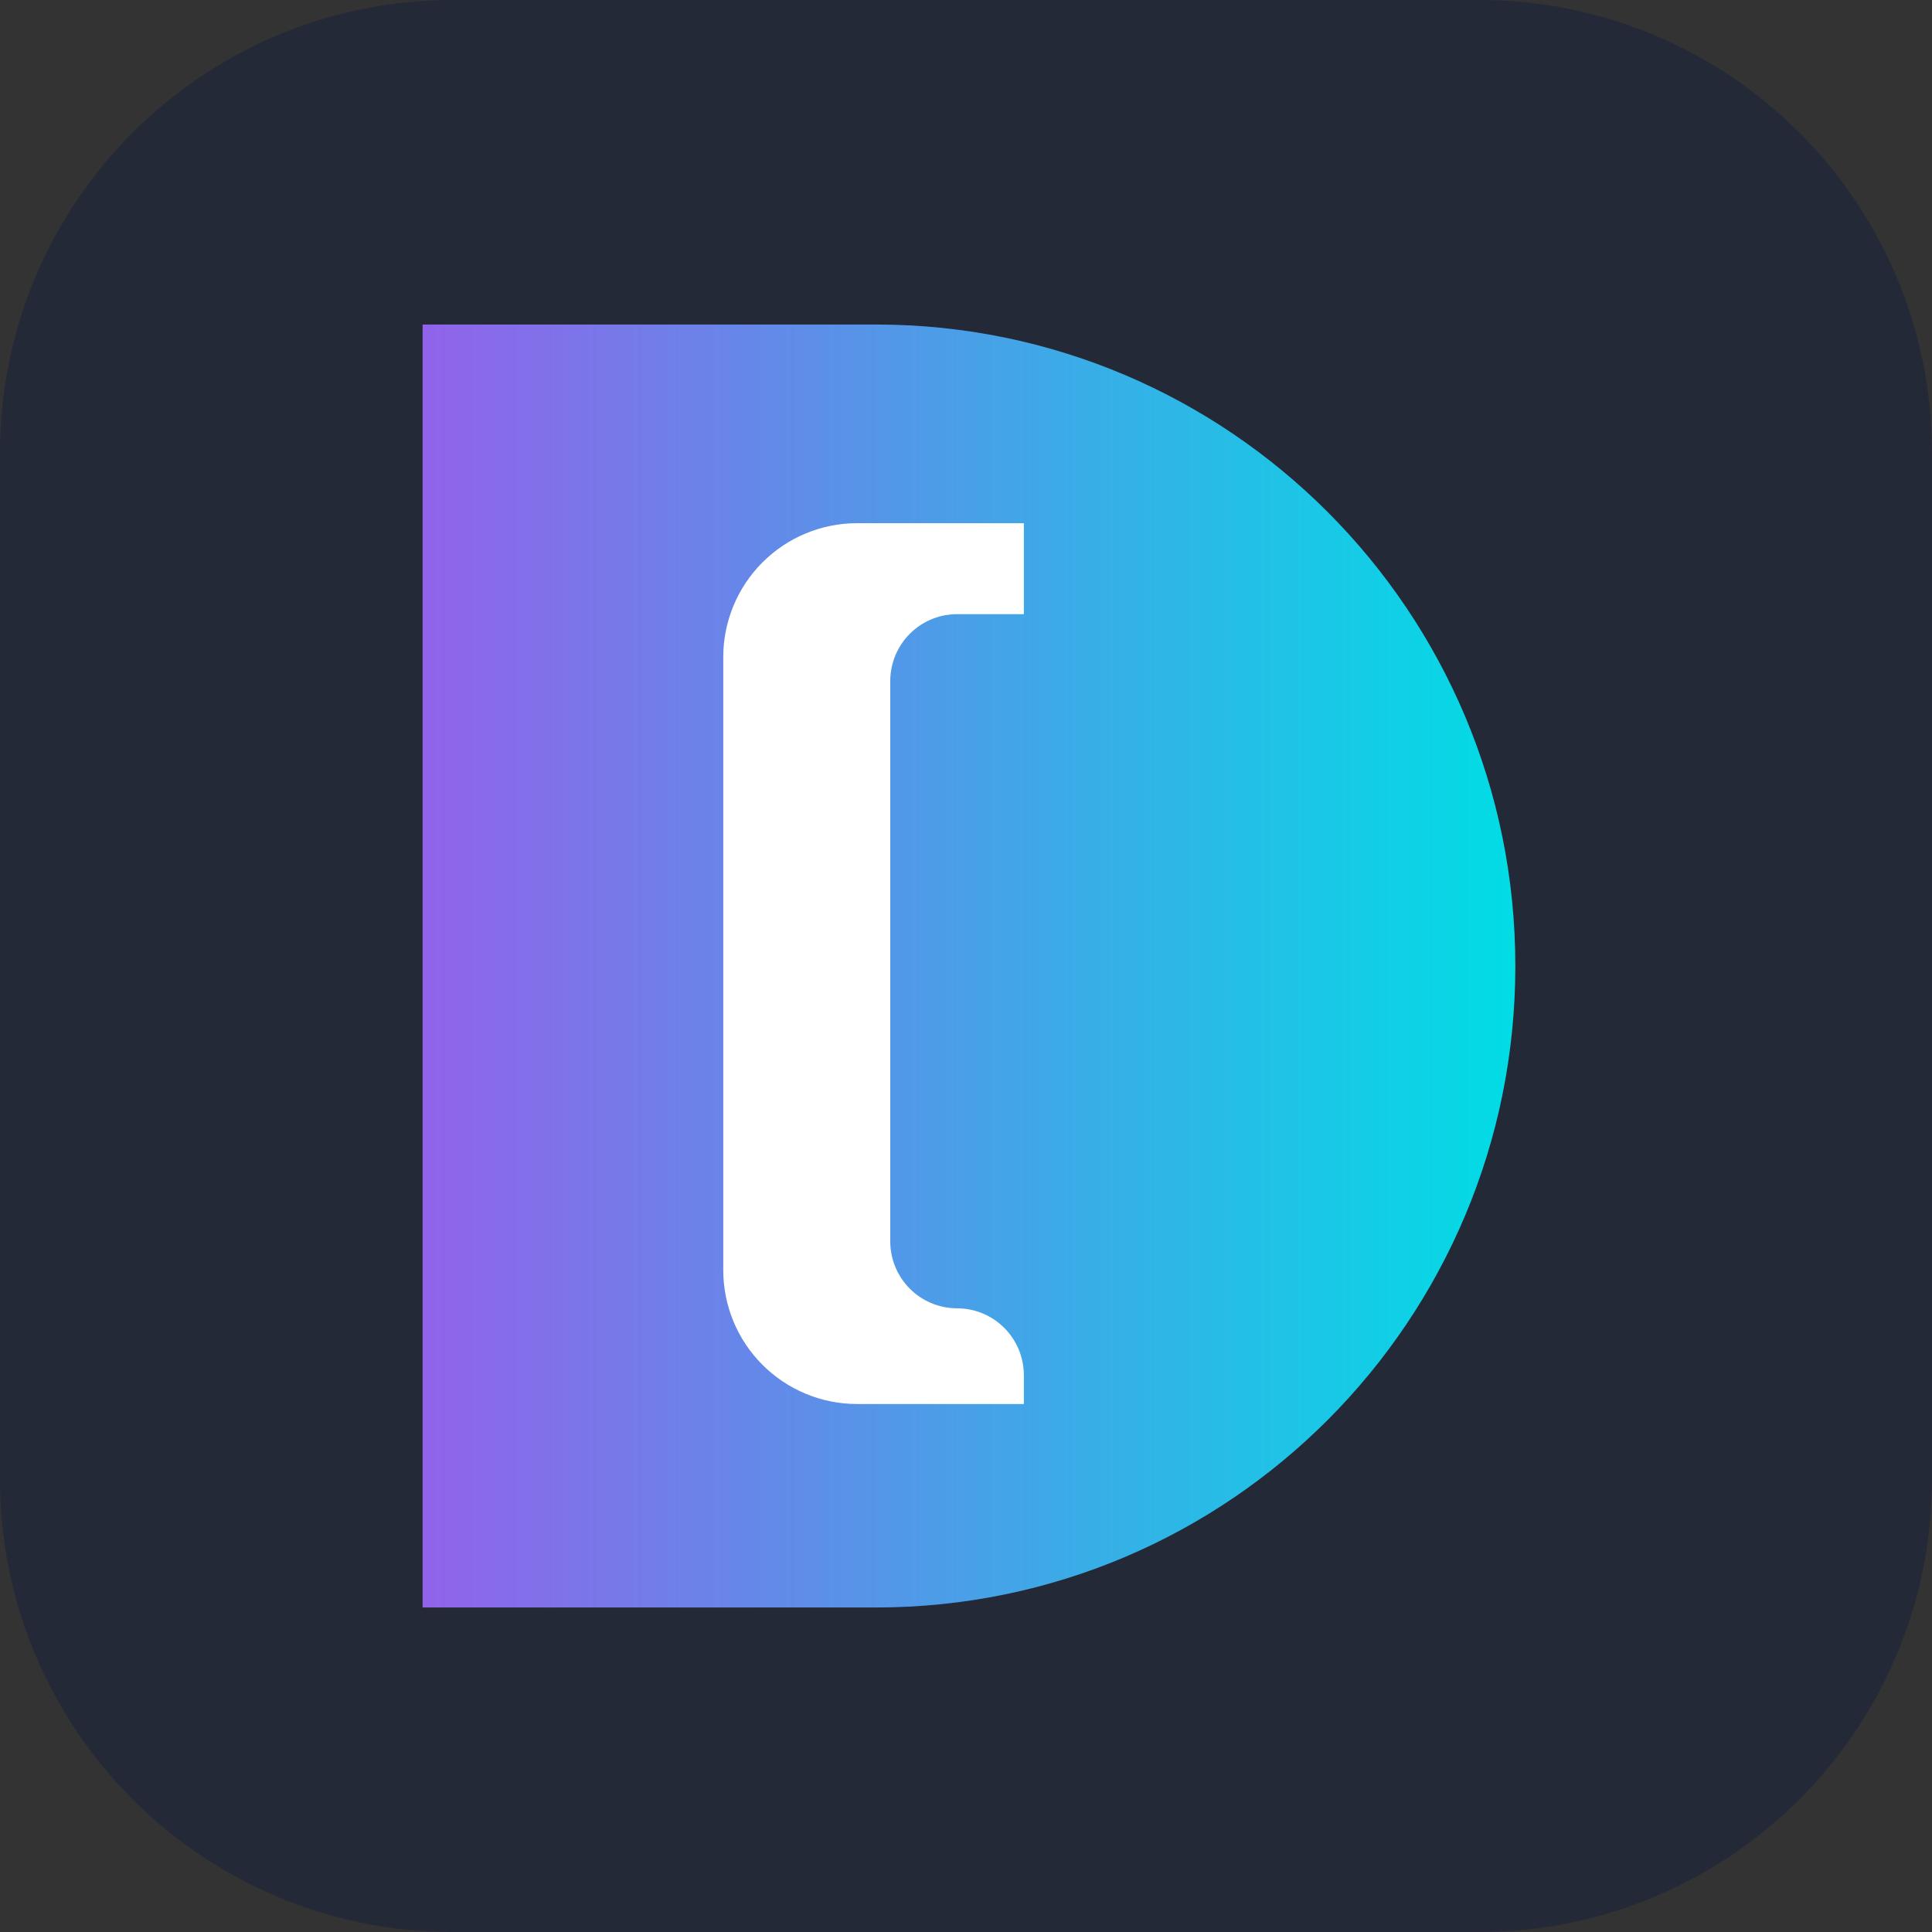 <svg width="256" height="256" viewBox="0 0 256 256" fill="none" xmlns="http://www.w3.org/2000/svg">
<rect x="0" y="0" width="256" height="256" fill="#333333" stroke="none"/>
<path d="M196 0H60C26.863 0 0 26.863 0 60V196C0 229.137 26.863 256 60 256H196C229.137 256 256 229.137 256 196V60C256 26.863 229.137 0 196 0Z" fill="#242938"/>
<path fill-rule="evenodd" clip-rule="evenodd" d="M116.063 43H56V213H116.063C162.855 213 200.79 174.945 200.79 128C200.79 81.055 162.855 43 116.063 43Z" fill="url(#paint0_linear_406_1319)"/>
<path fill-rule="evenodd" clip-rule="evenodd" d="M135.666 81.376V69.325H113.538C108.837 69.333 104.332 71.208 101.012 74.537C97.693 77.867 95.831 82.378 95.836 87.08V168.277C95.829 172.98 97.69 177.493 101.01 180.824C104.33 184.155 108.836 186.031 113.538 186.039H135.666V182.236C135.666 177.325 131.7 173.358 126.815 173.358C125.65 173.357 124.497 173.126 123.422 172.678C122.347 172.231 121.371 171.576 120.549 170.751C119.727 169.926 119.075 168.947 118.632 167.87C118.188 166.793 117.961 165.639 117.964 164.474V90.26C117.964 85.349 121.93 81.382 126.815 81.382H135.666V81.376Z" fill="white"/>
<defs>
<linearGradient id="paint0_linear_406_1319" x1="56" y1="128" x2="201" y2="128" gradientUnits="userSpaceOnUse">
<stop stop-color="#9163EA"/>
<stop offset="1" stop-color="#00DDE5"/>
</linearGradient>
</defs>
</svg>
